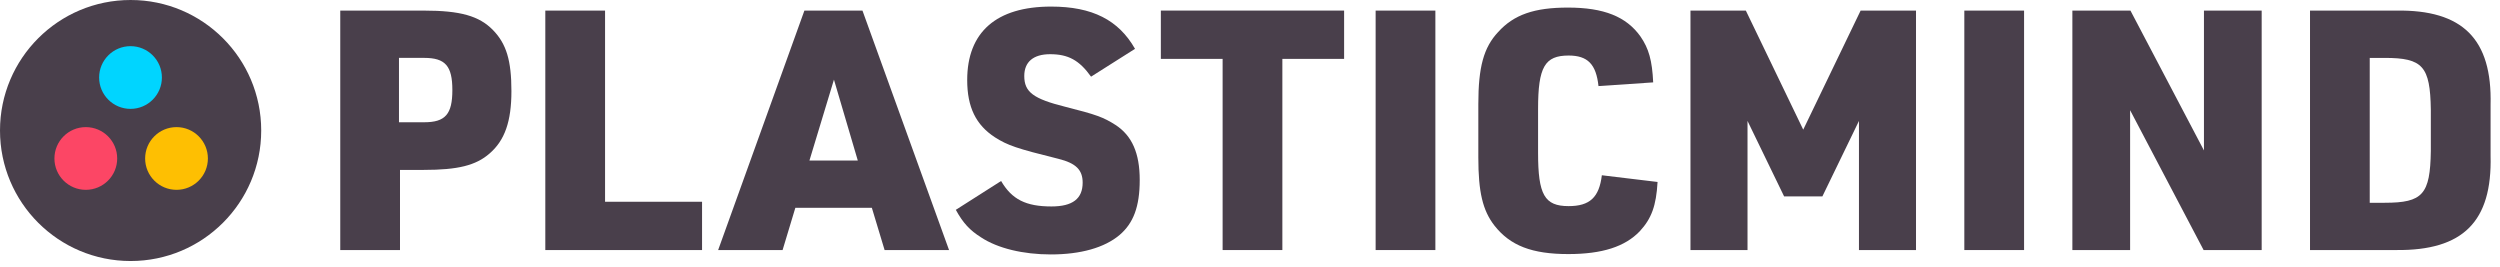 <svg width="253" height="27" viewBox="0 0 253 27" fill="none" xmlns="http://www.w3.org/2000/svg">
<path d="M13.217 26.415C20.517 26.415 26.434 20.502 26.434 13.207C26.434 5.913 20.517 9.15527e-05 13.217 9.15527e-05C5.917 9.15527e-05 0 5.913 0 13.207C0 20.502 5.917 26.415 13.217 26.415Z" fill="#493F4B"/>
<path d="M17.863 19.211C19.617 19.211 21.039 17.79 21.039 16.037C21.039 14.285 19.617 12.864 17.863 12.864C16.11 12.864 14.688 14.285 14.688 16.037C14.688 17.79 16.11 19.211 17.863 19.211Z" fill="#FEBF02"/>
<path d="M8.684 19.211C10.438 19.211 11.86 17.79 11.86 16.037C11.86 14.285 10.438 12.864 8.684 12.864C6.93 12.864 5.508 14.285 5.508 16.037C5.508 17.79 6.93 19.211 8.684 19.211Z" fill="#FC4665"/>
<path d="M13.208 11.018C14.962 11.018 16.384 9.597 16.384 7.844C16.384 6.091 14.962 4.671 13.208 4.671C11.454 4.671 10.032 6.091 10.032 7.844C10.032 9.597 11.454 11.018 13.208 11.018Z" fill="#00D5FF"/>
<path d="M40.48 25.305H34.434V1.072H42.891C46.593 1.072 48.496 1.615 49.888 3.041C51.247 4.432 51.756 6.13 51.756 9.218C51.756 12.305 51.077 14.207 49.548 15.53C48.156 16.751 46.321 17.194 42.891 17.194H40.48V25.306V25.305ZM42.926 12.373C45.066 12.373 45.779 11.558 45.779 9.116C45.779 6.673 45.066 5.858 42.926 5.858H40.377V12.375H42.926V12.373Z" fill="#493F4B"/>
<path d="M55.186 1.072H61.232V20.418H71.048V25.306H55.186V1.072Z" fill="#493F4B"/>
<path d="M80.489 21.029L79.198 25.305H72.676L81.406 1.07H87.281L96.044 25.305H89.522L88.231 21.029H80.487H80.489ZM84.395 8.063L81.916 16.243H86.808L84.397 8.063H84.395Z" fill="#493F4B"/>
<path d="M101.311 18.314C102.397 20.18 103.824 20.893 106.405 20.893C108.546 20.893 109.565 20.113 109.565 18.484C109.565 17.194 108.886 16.515 107.119 16.075C102.873 15.022 101.989 14.717 100.7 13.903C98.764 12.647 97.881 10.848 97.881 8.099C97.881 3.246 100.835 0.666 106.372 0.666C110.551 0.666 113.199 2.025 114.864 4.942L110.415 7.759C109.226 6.096 108.107 5.485 106.272 5.485C104.574 5.485 103.656 6.266 103.656 7.691C103.656 9.32 104.572 10 107.834 10.814C110.926 11.594 111.672 11.865 112.894 12.647C114.559 13.733 115.34 15.499 115.34 18.213C115.34 20.928 114.694 22.592 113.302 23.78C111.773 25.07 109.361 25.749 106.339 25.749C103.555 25.749 100.972 25.138 99.275 24.017C98.153 23.305 97.475 22.592 96.728 21.235L101.314 18.316L101.311 18.314Z" fill="#493F4B"/>
<path d="M123.727 5.959H117.478V1.07H136.024V5.959H129.775V25.305H123.729V5.959H123.727Z" fill="#493F4B"/>
<path d="M139.214 1.072H145.26V25.305H139.214V1.072Z" fill="#493F4B"/>
<path d="M167.745 18.415C167.609 20.824 167.134 22.114 165.945 23.403C164.45 24.964 162.142 25.712 158.71 25.712C155.042 25.712 152.834 24.864 151.237 22.828C150.048 21.299 149.607 19.433 149.607 15.938V10.541C149.607 6.774 150.15 4.805 151.61 3.244C153.207 1.478 155.278 0.767 158.675 0.767C162.31 0.767 164.586 1.683 166.011 3.686C166.859 4.907 167.2 6.13 167.302 8.337L161.767 8.71C161.529 6.503 160.68 5.62 158.745 5.62C156.333 5.62 155.653 6.774 155.653 11.017V15.462C155.653 19.705 156.299 20.859 158.745 20.859C160.885 20.859 161.836 19.976 162.107 17.736L167.745 18.415Z" fill="#493F4B"/>
<path d="M171.074 1.072H176.679L182.487 13.121L188.295 1.072H193.9V25.305H188.127V12.238L184.425 19.875H180.552L176.849 12.238V25.305H171.076V1.072H171.074Z" fill="#493F4B"/>
<path d="M198.79 1.072H204.836V25.305H198.79V1.072Z" fill="#493F4B"/>
<path d="M209.726 1.072H215.602L223.04 15.225V1.072H228.881V25.305H223.005L215.567 11.152V25.305H209.724V1.072H209.726Z" fill="#493F4B"/>
<path d="M233.773 1.072H242.502C249.227 0.97 252.216 3.957 252.046 10.609V15.768C252.216 22.42 249.262 25.372 242.502 25.304H233.773V1.072ZM241.346 20.52C245.184 20.52 245.932 19.672 246 15.294V11.086C245.932 6.708 245.184 5.86 241.346 5.86H239.817V20.522H241.346V20.52Z" fill="#493F4B"/>
</svg>
